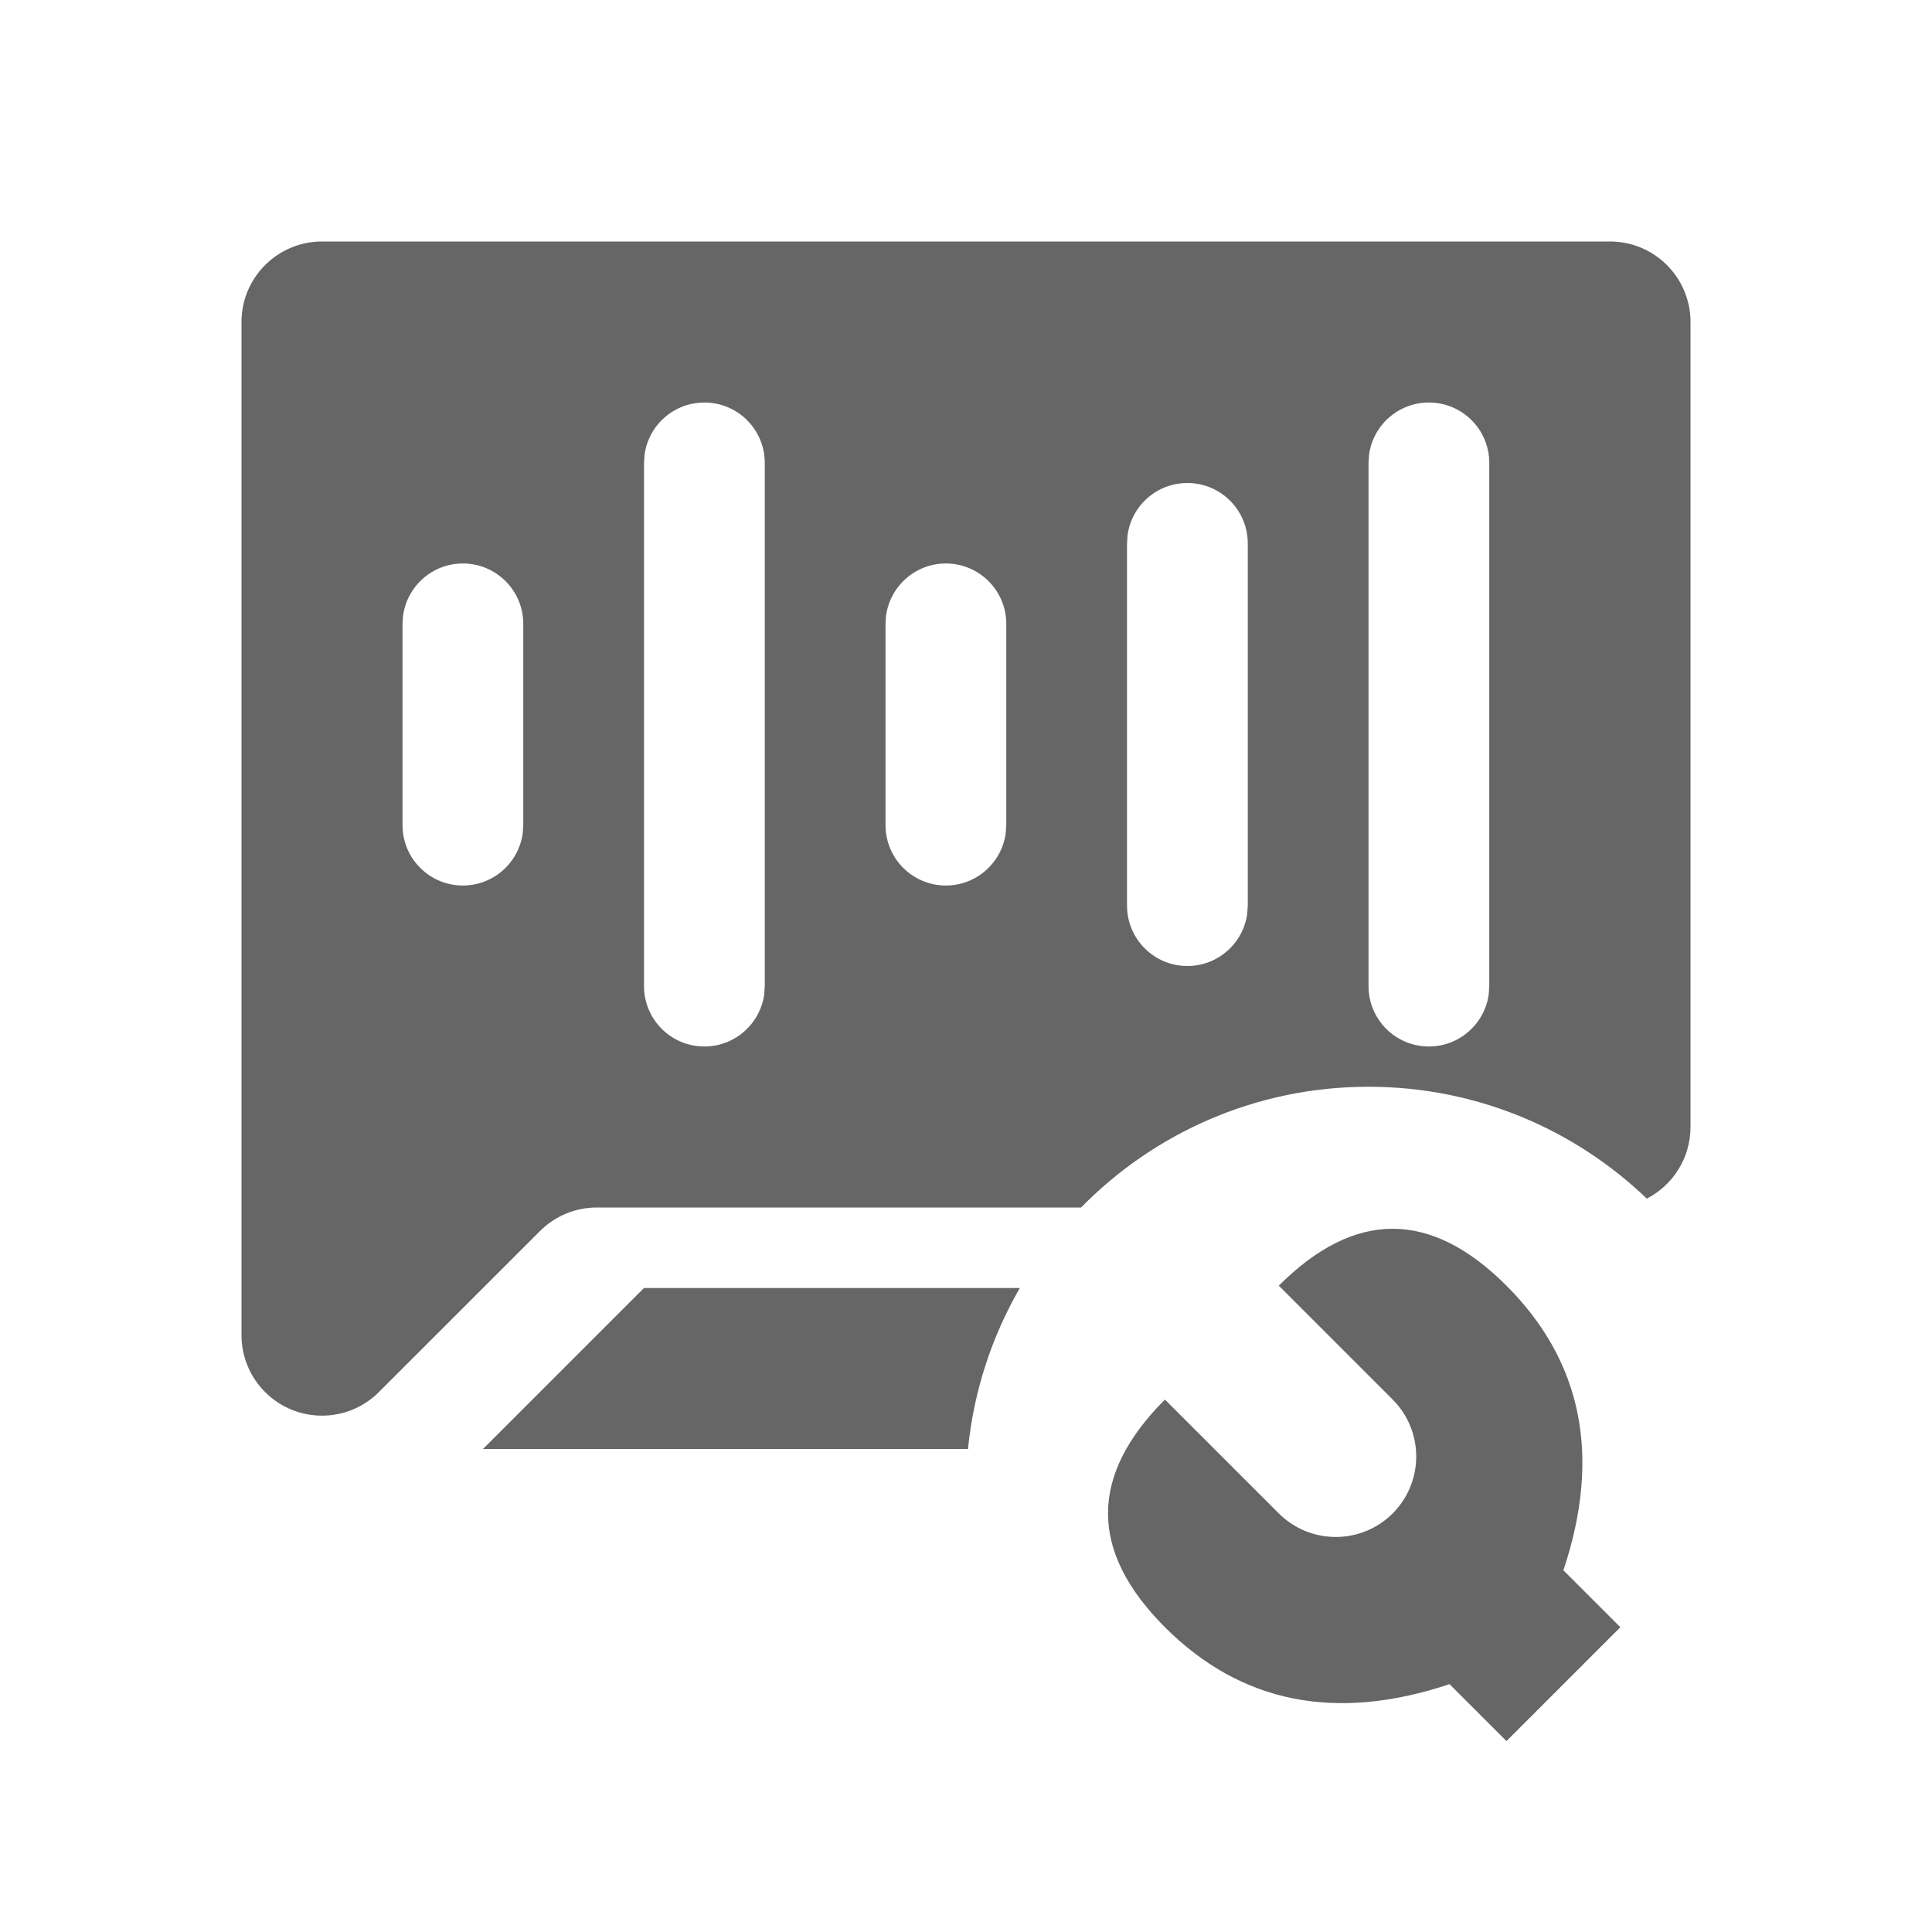 <!--?xml version="1.0" encoding="UTF-8"?-->
<svg width="32px" height="32px" viewBox="0 0 32 32" version="1.1" xmlns="http://www.w3.org/2000/svg" xmlns:xlink="http://www.w3.org/1999/xlink">
    <title>685.对话机器人平台@1x</title>
    <g id="685.对话机器人平台" stroke="none" stroke-width="1" fill="none" fill-rule="evenodd">
        <g id="编组" transform="translate(4, 4)" fill="#000000" fill-rule="nonzero">
            <path d="M20.952,17.295 C22.209,18.553 22.524,20.124 21.895,22.009 L22.838,22.952 L20.952,24.838 L20.009,23.895 C18.124,24.524 16.553,24.209 15.295,22.952 C14.038,21.695 14.038,20.438 15.295,19.181 L17.181,21.067 C17.702,21.587 18.546,21.587 19.067,21.067 C19.587,20.546 19.587,19.702 19.067,19.181 L17.181,17.295 C18.438,16.038 19.695,16.038 20.952,17.295 Z M12.892,17.333 C12.43,18.132 12.129,19.036 12.033,20 L4,20 L6.667,17.333 L12.892,17.333 Z M22.667,0 C23.403,0 24,0.597 24,1.333 L24,14.667 C24,15.183 23.706,15.632 23.276,15.853 C22.079,14.704 20.455,14 18.667,14 C16.802,14 15.116,14.766 13.906,16 L5.886,16 C5.532,16 5.193,16.14 4.943,16.391 L2.276,19.057 C1.755,19.578 0.911,19.578 0.391,19.057 C0.14,18.807 0,18.468 0,18.114 L0,1.333 C0,0.597 0.597,0 1.333,0 L22.667,0 Z M7.667,2.667 C7.16,2.667 6.742,3.043 6.676,3.531 L6.667,3.667 L6.667,12.333 C6.667,12.886 7.114,13.333 7.667,13.333 C8.173,13.333 8.591,12.957 8.658,12.469 L8.667,12.333 L8.667,3.667 C8.667,3.114 8.219,2.667 7.667,2.667 Z M19.667,2.667 C19.16,2.667 18.742,3.043 18.676,3.531 L18.667,3.667 L18.667,12.333 C18.667,12.886 19.114,13.333 19.667,13.333 C20.173,13.333 20.591,12.957 20.658,12.469 L20.667,12.333 L20.667,3.667 C20.667,3.114 20.219,2.667 19.667,2.667 Z M15.667,4 C15.16,4 14.742,4.376 14.676,4.864 L14.667,5 L14.667,11 C14.667,11.552 15.114,12 15.667,12 C16.173,12 16.591,11.624 16.658,11.136 L16.667,11 L16.667,5 C16.667,4.448 16.219,4 15.667,4 Z M3.667,5.333 C3.16,5.333 2.742,5.71 2.676,6.198 L2.667,6.333 L2.667,9.667 C2.667,10.219 3.114,10.667 3.667,10.667 C4.173,10.667 4.591,10.29 4.658,9.802 L4.667,9.667 L4.667,6.333 C4.667,5.781 4.219,5.333 3.667,5.333 Z M11.667,5.333 C11.16,5.333 10.742,5.71 10.676,6.198 L10.667,6.333 L10.667,9.667 C10.667,10.219 11.114,10.667 11.667,10.667 C12.173,10.667 12.591,10.29 12.658,9.802 L12.667,9.667 L12.667,6.333 C12.667,5.781 12.219,5.333 11.667,5.333 Z" id="形状" fill="#666666"></path>
        </g>
    </g>
</svg>